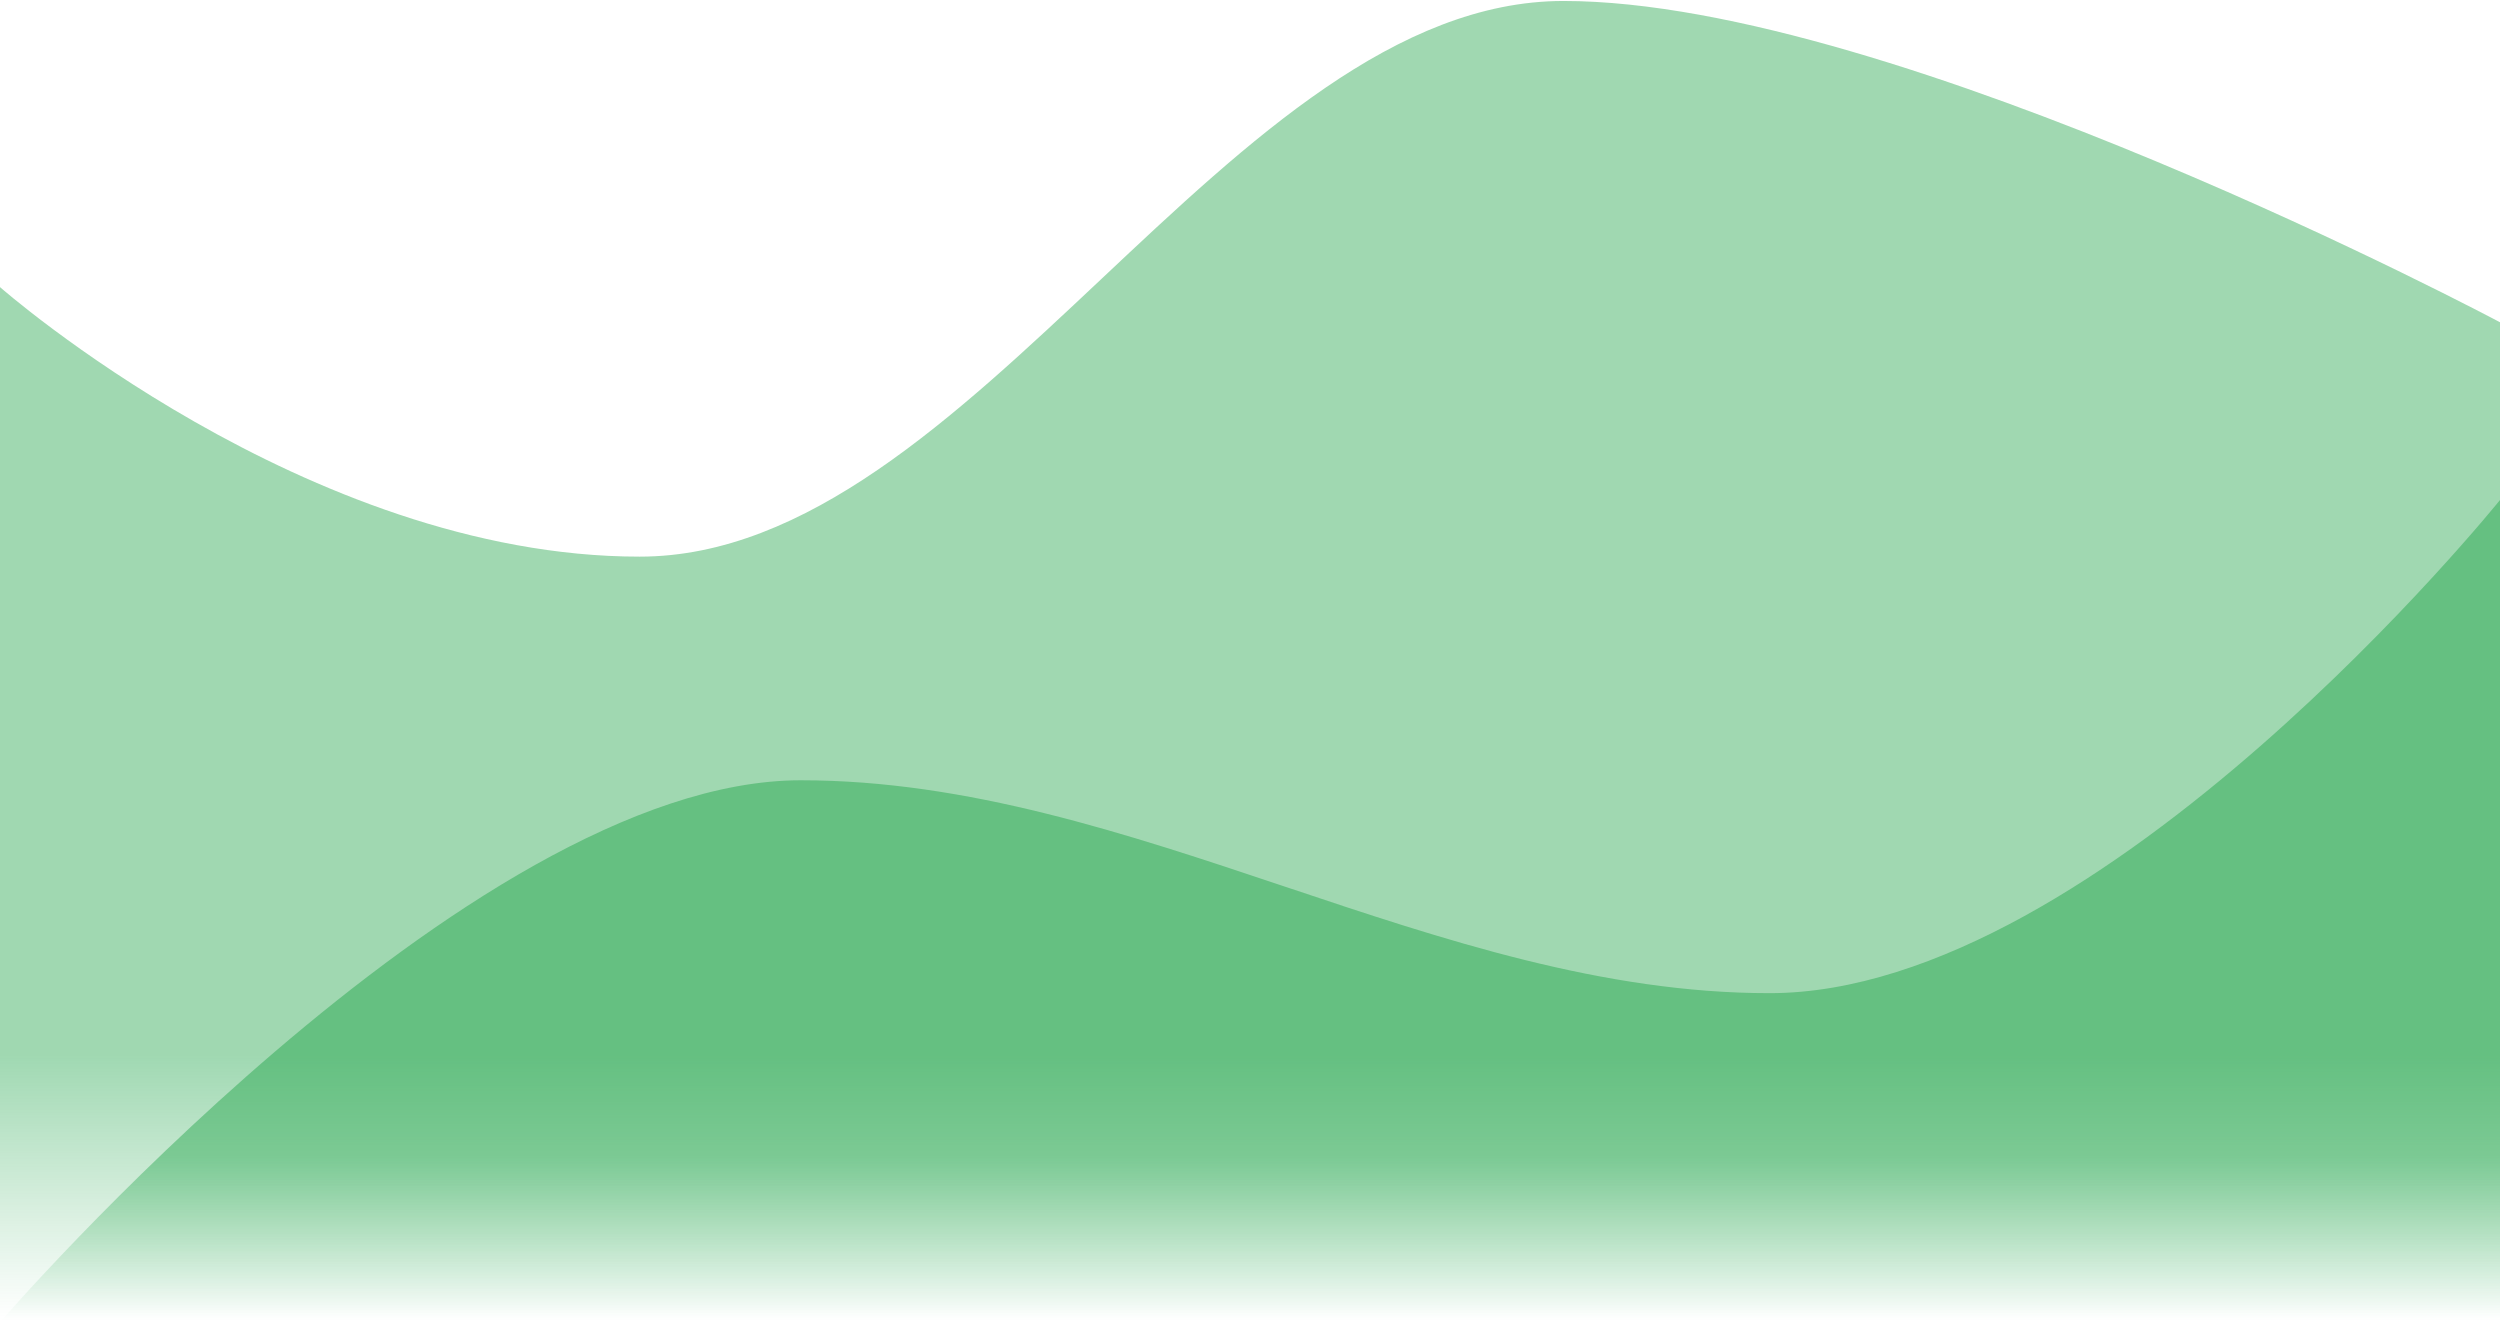<svg width="100%" height="100%" viewBox="0 0 1280 677" fill="none" xmlns="http://www.w3.org/2000/svg">
  <defs>
    <linearGradient id="fade-bottom" x1="0" y1="0" x2="0" y2="1">
      <stop offset="80%" stop-color="#049933" stop-opacity="0.38"/>
      <stop offset="100%" stop-color="#049933" stop-opacity="0"/>
    </linearGradient>
  </defs>
  <path d="M0 147C0 147 156.833 285 327.5 285C498.167 285 629.833 0.5 800.5 0.5C971.167 0.5 1280 165 1280 165V676.999C1280 676.999 1024 676.999 853.333 676.999C682.667 676.999 597.333 676.999 426.667 676.999C256 676.999 0 676.999 0 676.999V147Z" fill="url(#fade-bottom)"/>
  <path d="M0 677C0 677 239.333 399.5 410 399.5C580.667 399.5 735.333 508.5 906 508.5C1076.67 508.5 1280 256 1280 256V677C1280 677 1024 677 853.333 677C682.667 677 597.333 677 426.667 677C256 677 0 677 0 677Z" fill="url(#fade-bottom)"/>
</svg>
